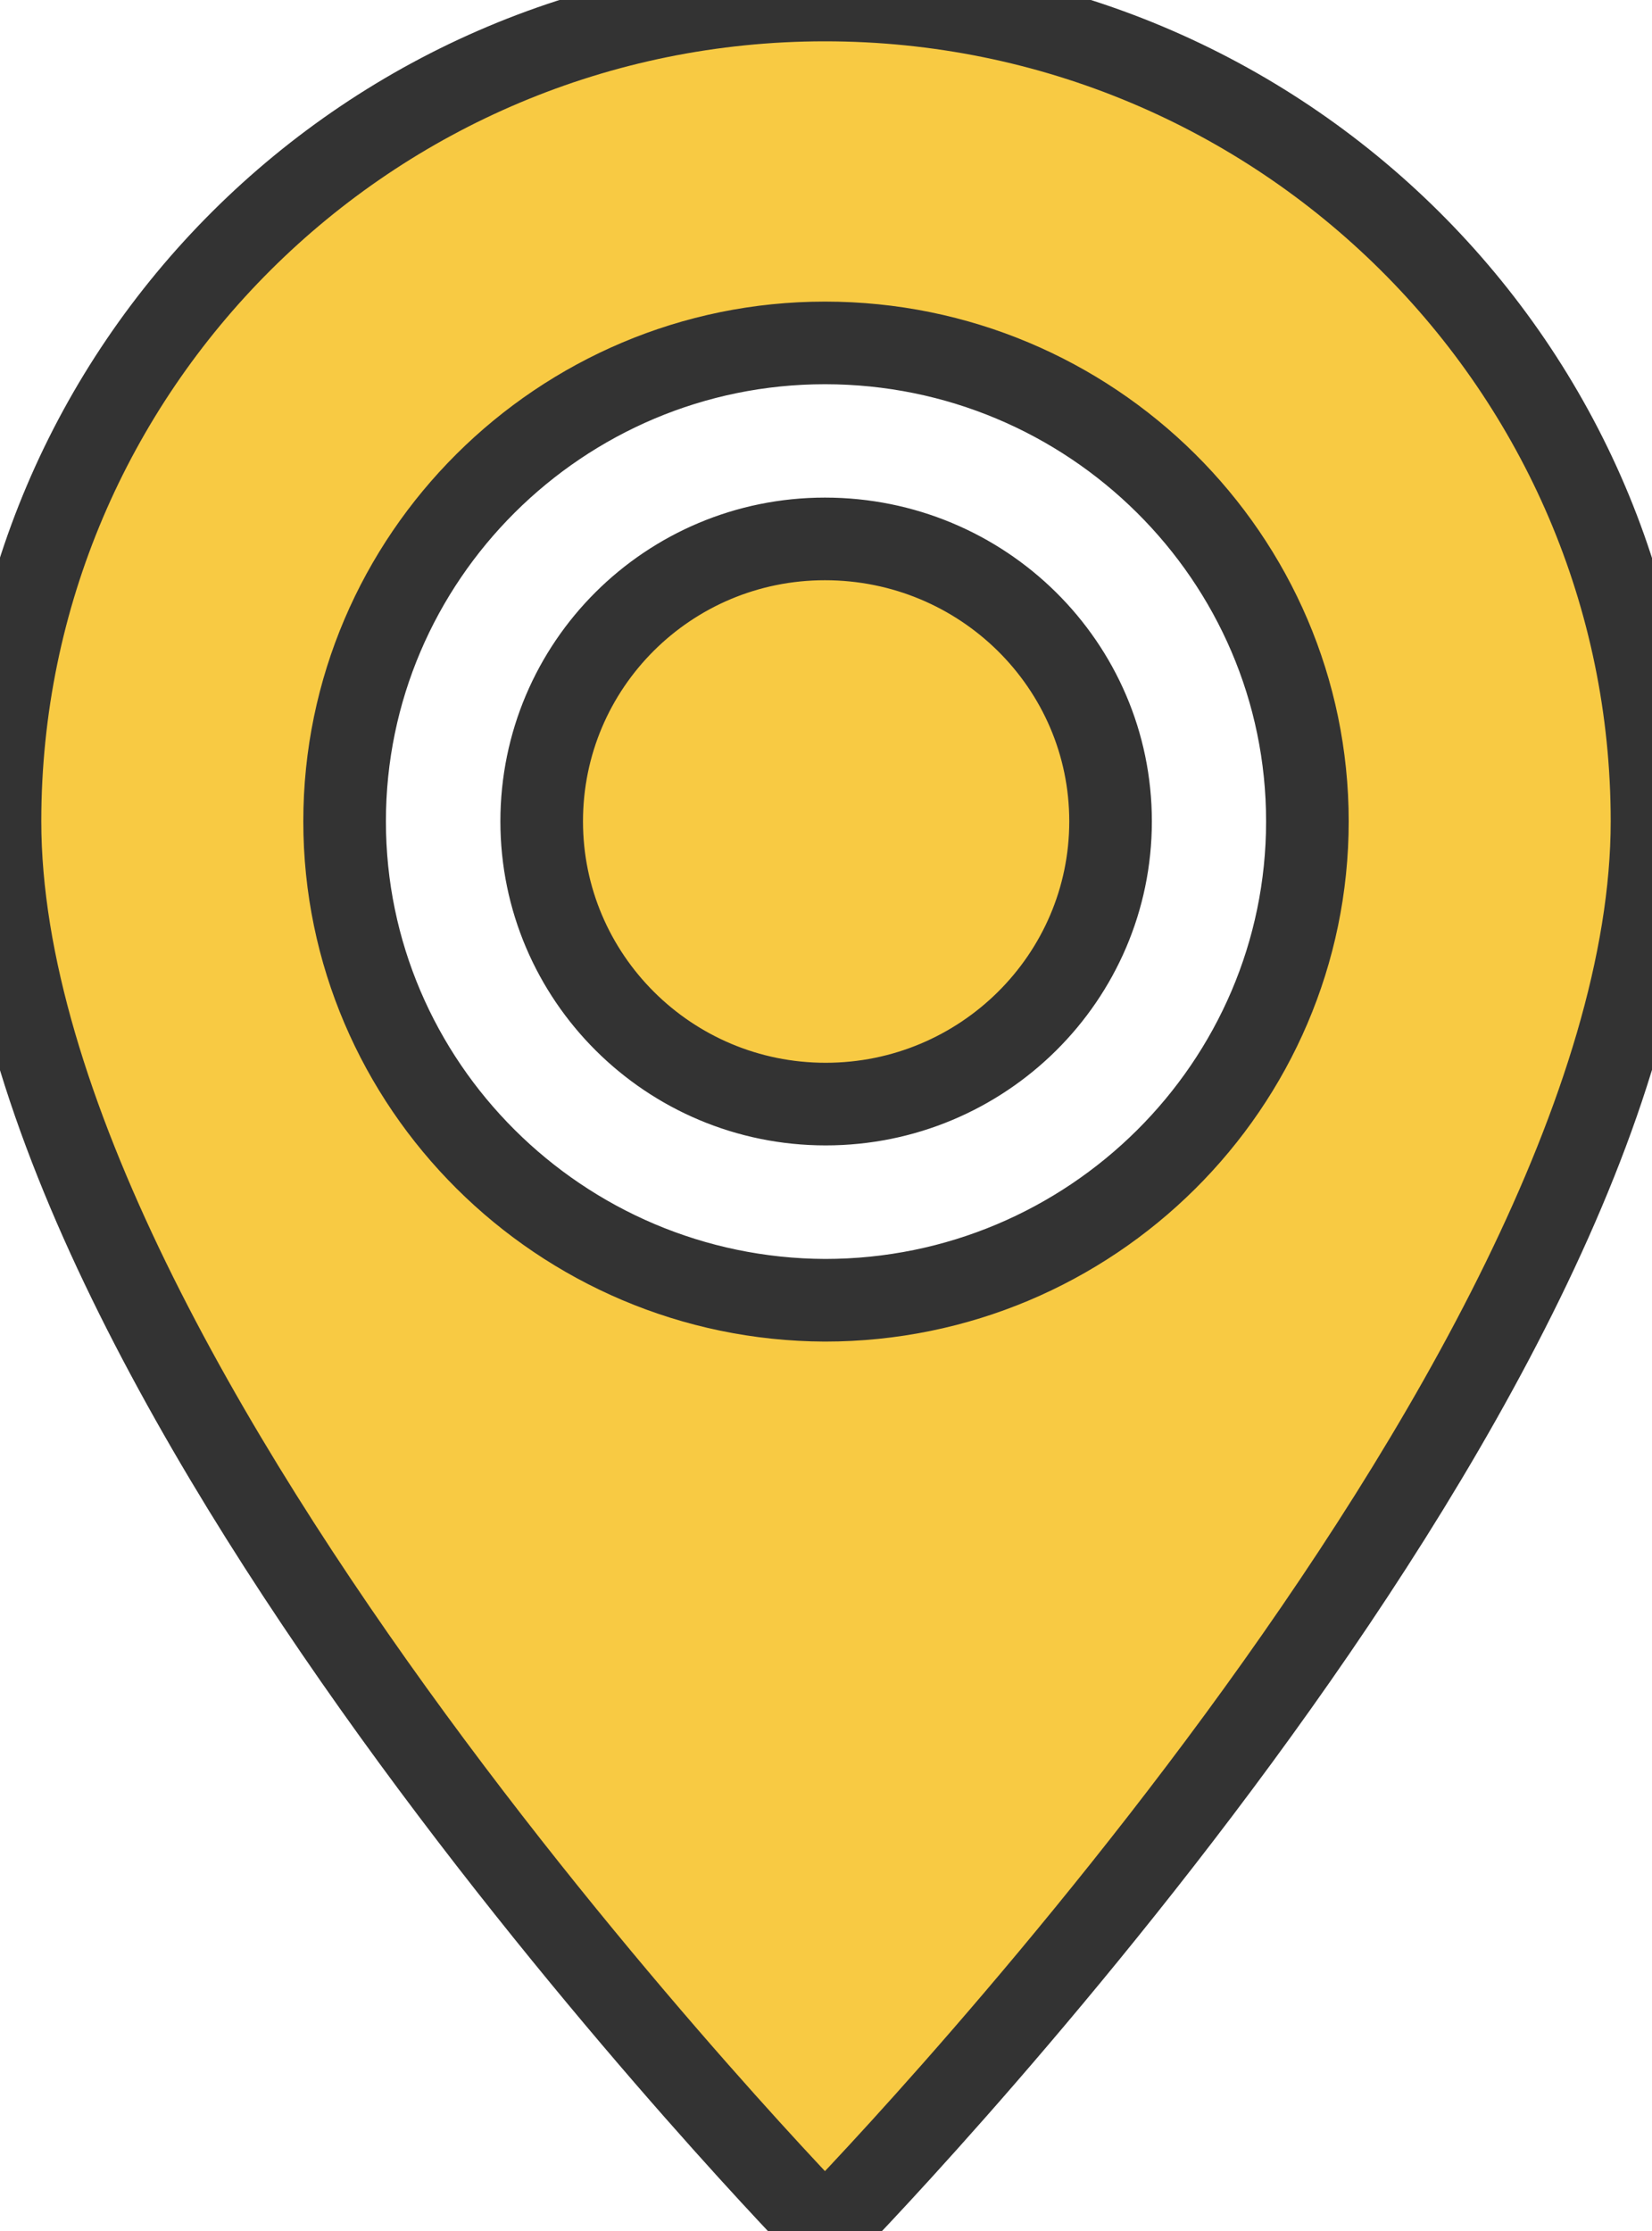 <svg xmlns="http://www.w3.org/2000/svg" xmlns:xlink="http://www.w3.org/1999/xlink" preserveAspectRatio="xMidYMid" width="20" height="27" viewBox="0 0 20 27">
  <defs>
    <style>
      .cls-1 {
        fill: #f8ca43;
      }

      .cls-1, .cls-2 {
        fill-rule: evenodd;
      }

      .cls-2 {
        stroke: #333;
        stroke-width: 1px;
        fill: none;
      }
    </style>
  </defs>
  <g>
    <path d="M9.987,6.522 C8.092,6.522 6.558,8.050 6.558,9.940 C6.558,11.827 8.097,13.362 9.996,13.362 C11.895,13.362 13.445,11.831 13.445,9.940 C13.445,8.050 11.895,6.522 9.987,6.522 ZM9.987,-0.000 C4.473,-0.000 0.000,4.453 0.000,9.940 C0.000,16.797 9.987,27.000 9.987,27.000 C9.987,27.000 20.000,16.797 20.000,9.940 C20.000,4.453 15.510,-0.000 9.987,-0.000 ZM9.987,15.736 C6.787,15.723 4.172,13.130 4.172,9.940 C4.172,6.750 6.787,4.150 9.987,4.150 C13.209,4.150 15.828,6.750 15.828,9.940 C15.828,13.130 13.209,15.736 9.987,15.736 Z" class="cls-1"/>
    <path d="M9.987,6.522 C8.092,6.522 6.558,8.050 6.558,9.940 C6.558,11.827 8.097,13.362 9.996,13.362 C11.895,13.362 13.445,11.831 13.445,9.940 C13.445,8.050 11.895,6.522 9.987,6.522 ZM9.987,-0.000 C4.473,-0.000 0.000,4.453 0.000,9.940 C0.000,16.797 9.987,27.000 9.987,27.000 C9.987,27.000 20.000,16.797 20.000,9.940 C20.000,4.453 15.510,-0.000 9.987,-0.000 ZM9.987,15.736 C6.787,15.723 4.172,13.130 4.172,9.940 C4.172,6.750 6.787,4.150 9.987,4.150 C13.209,4.150 15.828,6.750 15.828,9.940 C15.828,13.130 13.209,15.736 9.987,15.736 Z" class="cls-2"/>
  </g>
</svg>

